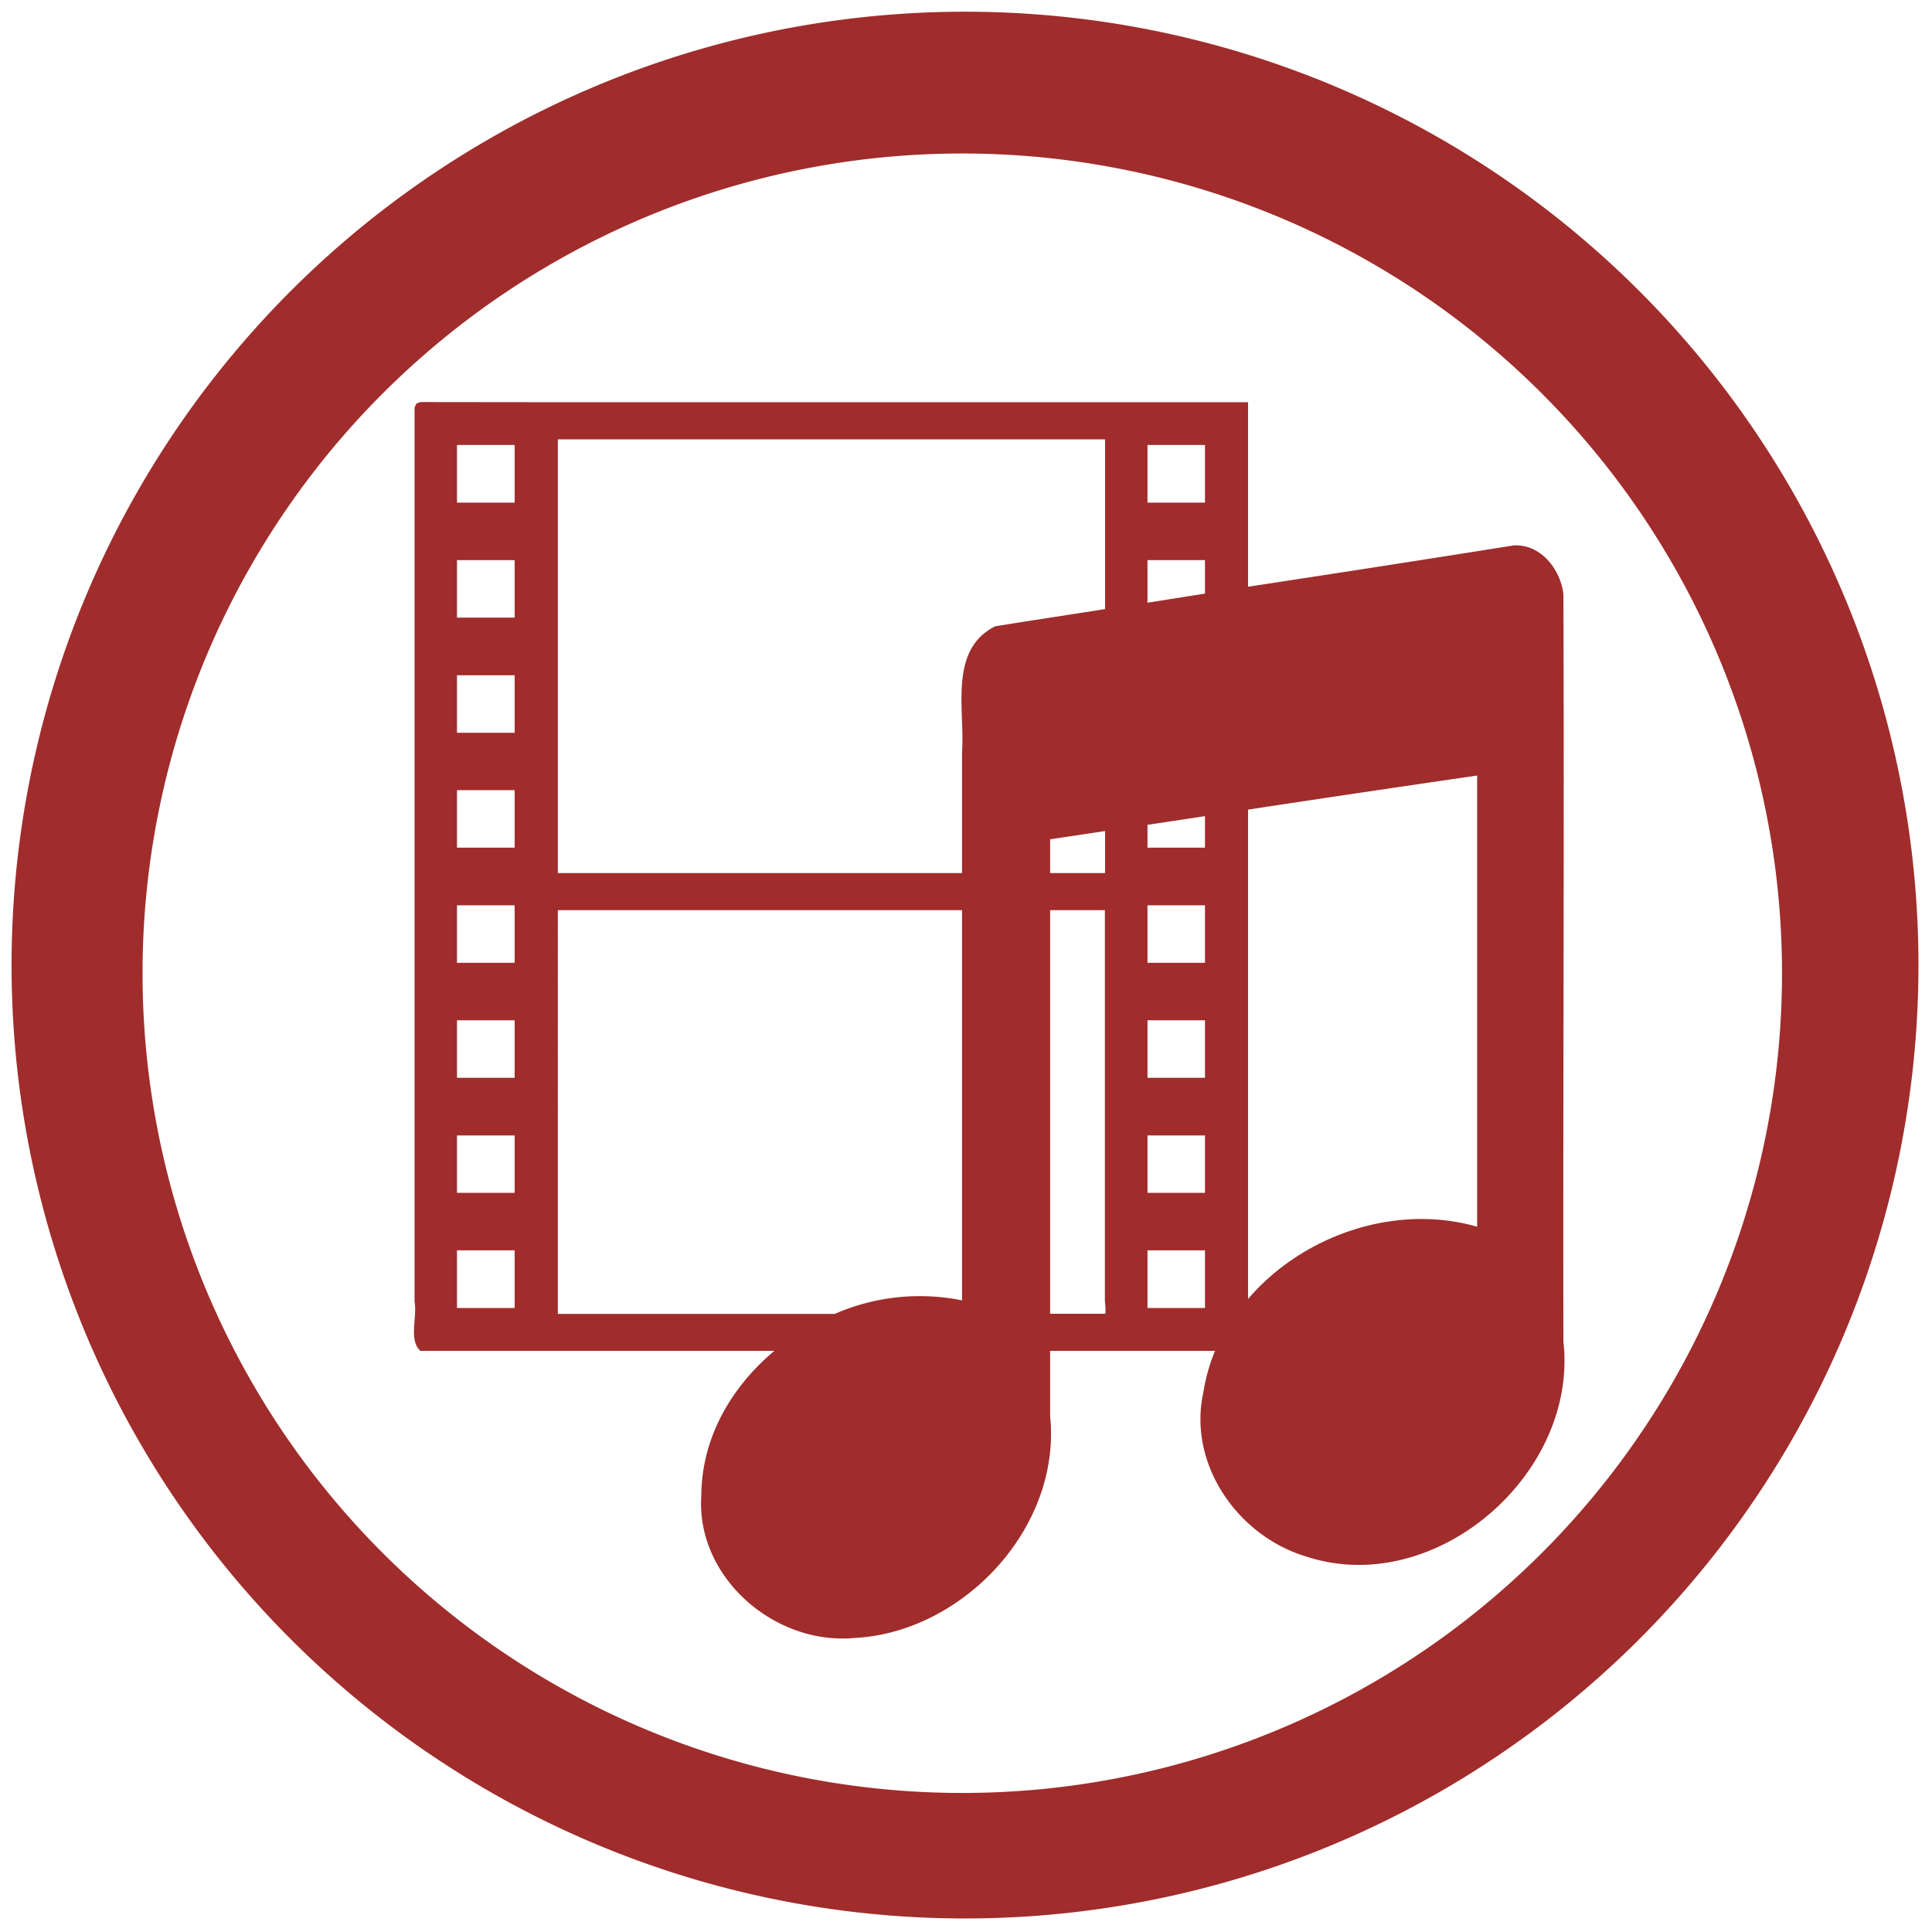 <?xml version="1.0" encoding="UTF-8" standalone="no"?>
<svg
   xmlns:dc="http://purl.org/dc/elements/1.1/"
   xmlns:cc="http://creativecommons.org/ns#"
   xmlns:rdf="http://www.w3.org/1999/02/22-rdf-syntax-ns#"
   xmlns:svg="http://www.w3.org/2000/svg"
   xmlns="http://www.w3.org/2000/svg"
   xmlns:sodipodi="http://sodipodi.sourceforge.net/DTD/sodipodi-0.dtd"
   xmlns:inkscape="http://www.inkscape.org/namespaces/inkscape"
   width="48"
   height="48"
   viewBox="0 0 12.7 12.7"
   version="1.1"
   id="svg4"
   sodipodi:docname="applications-multimedia.svg"
   inkscape:version="0.92.4 (5da689c313, 2019-01-14)">
  <defs
     id="defs8" />
  <sodipodi:namedview
     pagecolor="#ffffff"
     bordercolor="#666666"
     borderopacity="1"
     objecttolerance="10"
     gridtolerance="10"
     guidetolerance="10"
     inkscape:pageopacity="0"
     inkscape:pageshadow="2"
     inkscape:window-width="1087"
     inkscape:window-height="480"
     id="namedview6"
     showgrid="false"
     inkscape:zoom="4.9166667"
     inkscape:cx="2.1355932"
     inkscape:cy="24"
     inkscape:window-x="0"
     inkscape:window-y="25"
     inkscape:window-maximized="0"
     inkscape:current-layer="svg4" />
  <path
     d="M 6.344,0.077 A 6.267,6.267 0 0 0 0.076,6.344 6.267,6.267 0 0 0 6.344,12.611 6.267,6.267 0 0 0 12.611,6.344 6.267,6.267 0 0 0 6.344,0.077 Z M 6.326,1.009 A 5.388,5.388 0 0 1 11.714,6.399 5.388,5.388 0 0 1 6.326,11.786 5.388,5.388 0 0 1 0.937,6.398 5.388,5.388 0 0 1 6.327,1.009 Z M 2.763,2.643 2.737,2.653 2.725,2.679 V 8.556 C 2.744,8.66 2.685,8.806 2.763,8.88 H 5.09 C 4.808,9.117 4.613,9.448 4.61,9.83 c -0.036,0.54 0.484,0.987 1.008,0.937 0.71,-0.036 1.36,-0.723 1.285,-1.458 V 8.88 H 7.987 A 1.185,1.185 0 0 0 7.911,9.149 c -0.106,0.473 0.224,0.948 0.676,1.083 0.844,0.277 1.789,-0.54 1.69,-1.413 -0.003,-1.638 0.006,-3.276 0,-4.914 C 10.257,3.742 10.13,3.578 9.953,3.585 H 9.952 C 9.37,3.678 8.787,3.768 8.204,3.857 V 2.644 H 3.667 Z M 3.667,2.888 H 7.264 V 4.004 C 7.024,4.042 6.782,4.078 6.542,4.117 6.233,4.272 6.344,4.667 6.324,4.944 V 5.739 H 3.667 Z M 3.004,2.925 H 3.383 V 3.304 H 3.004 Z m 4.539,0 H 7.921 V 3.304 H 7.543 Z M 3.004,3.682 H 3.383 V 4.06 H 3.004 Z m 4.539,0 h 0.378 v 0.22 L 7.543,3.962 Z M 3.004,4.439 H 3.383 V 4.817 H 3.004 Z M 9.71,5.098 V 8.064 C 9.172,7.909 8.562,8.12 8.204,8.539 V 5.322 A 230.21,230.21 0 0 1 9.71,5.098 Z M 3.004,5.194 H 3.383 V 5.572 H 3.004 Z m 4.917,0.17 V 5.572 H 7.543 V 5.422 L 7.921,5.365 Z M 7.264,5.463 V 5.739 H 6.903 V 5.517 L 7.263,5.463 Z M 3.004,5.951 H 3.383 V 6.329 H 3.004 Z m 4.539,0 H 7.921 V 6.329 H 7.543 Z M 3.667,5.983 H 6.324 V 8.548 A 1.396,1.396 0 0 0 5.487,8.637 h -1.82 z m 3.236,0 h 0.36 v 2.573 a 0.364,0.364 0 0 1 0.003,0.08 H 6.903 Z M 3.004,6.707 H 3.383 V 7.085 H 3.004 Z m 4.539,0 H 7.921 V 7.085 H 7.543 Z M 3.004,7.464 H 3.383 V 7.841 H 3.004 Z m 4.539,0 H 7.921 V 7.841 H 7.543 Z M 3.004,8.219 H 3.383 V 8.598 H 3.004 Z m 4.539,0 H 7.921 V 8.598 H 7.543 Z"
     id="path2"
     inkscape:connector-curvature="0"
     style="fill:#a02c2c" />
</svg>
